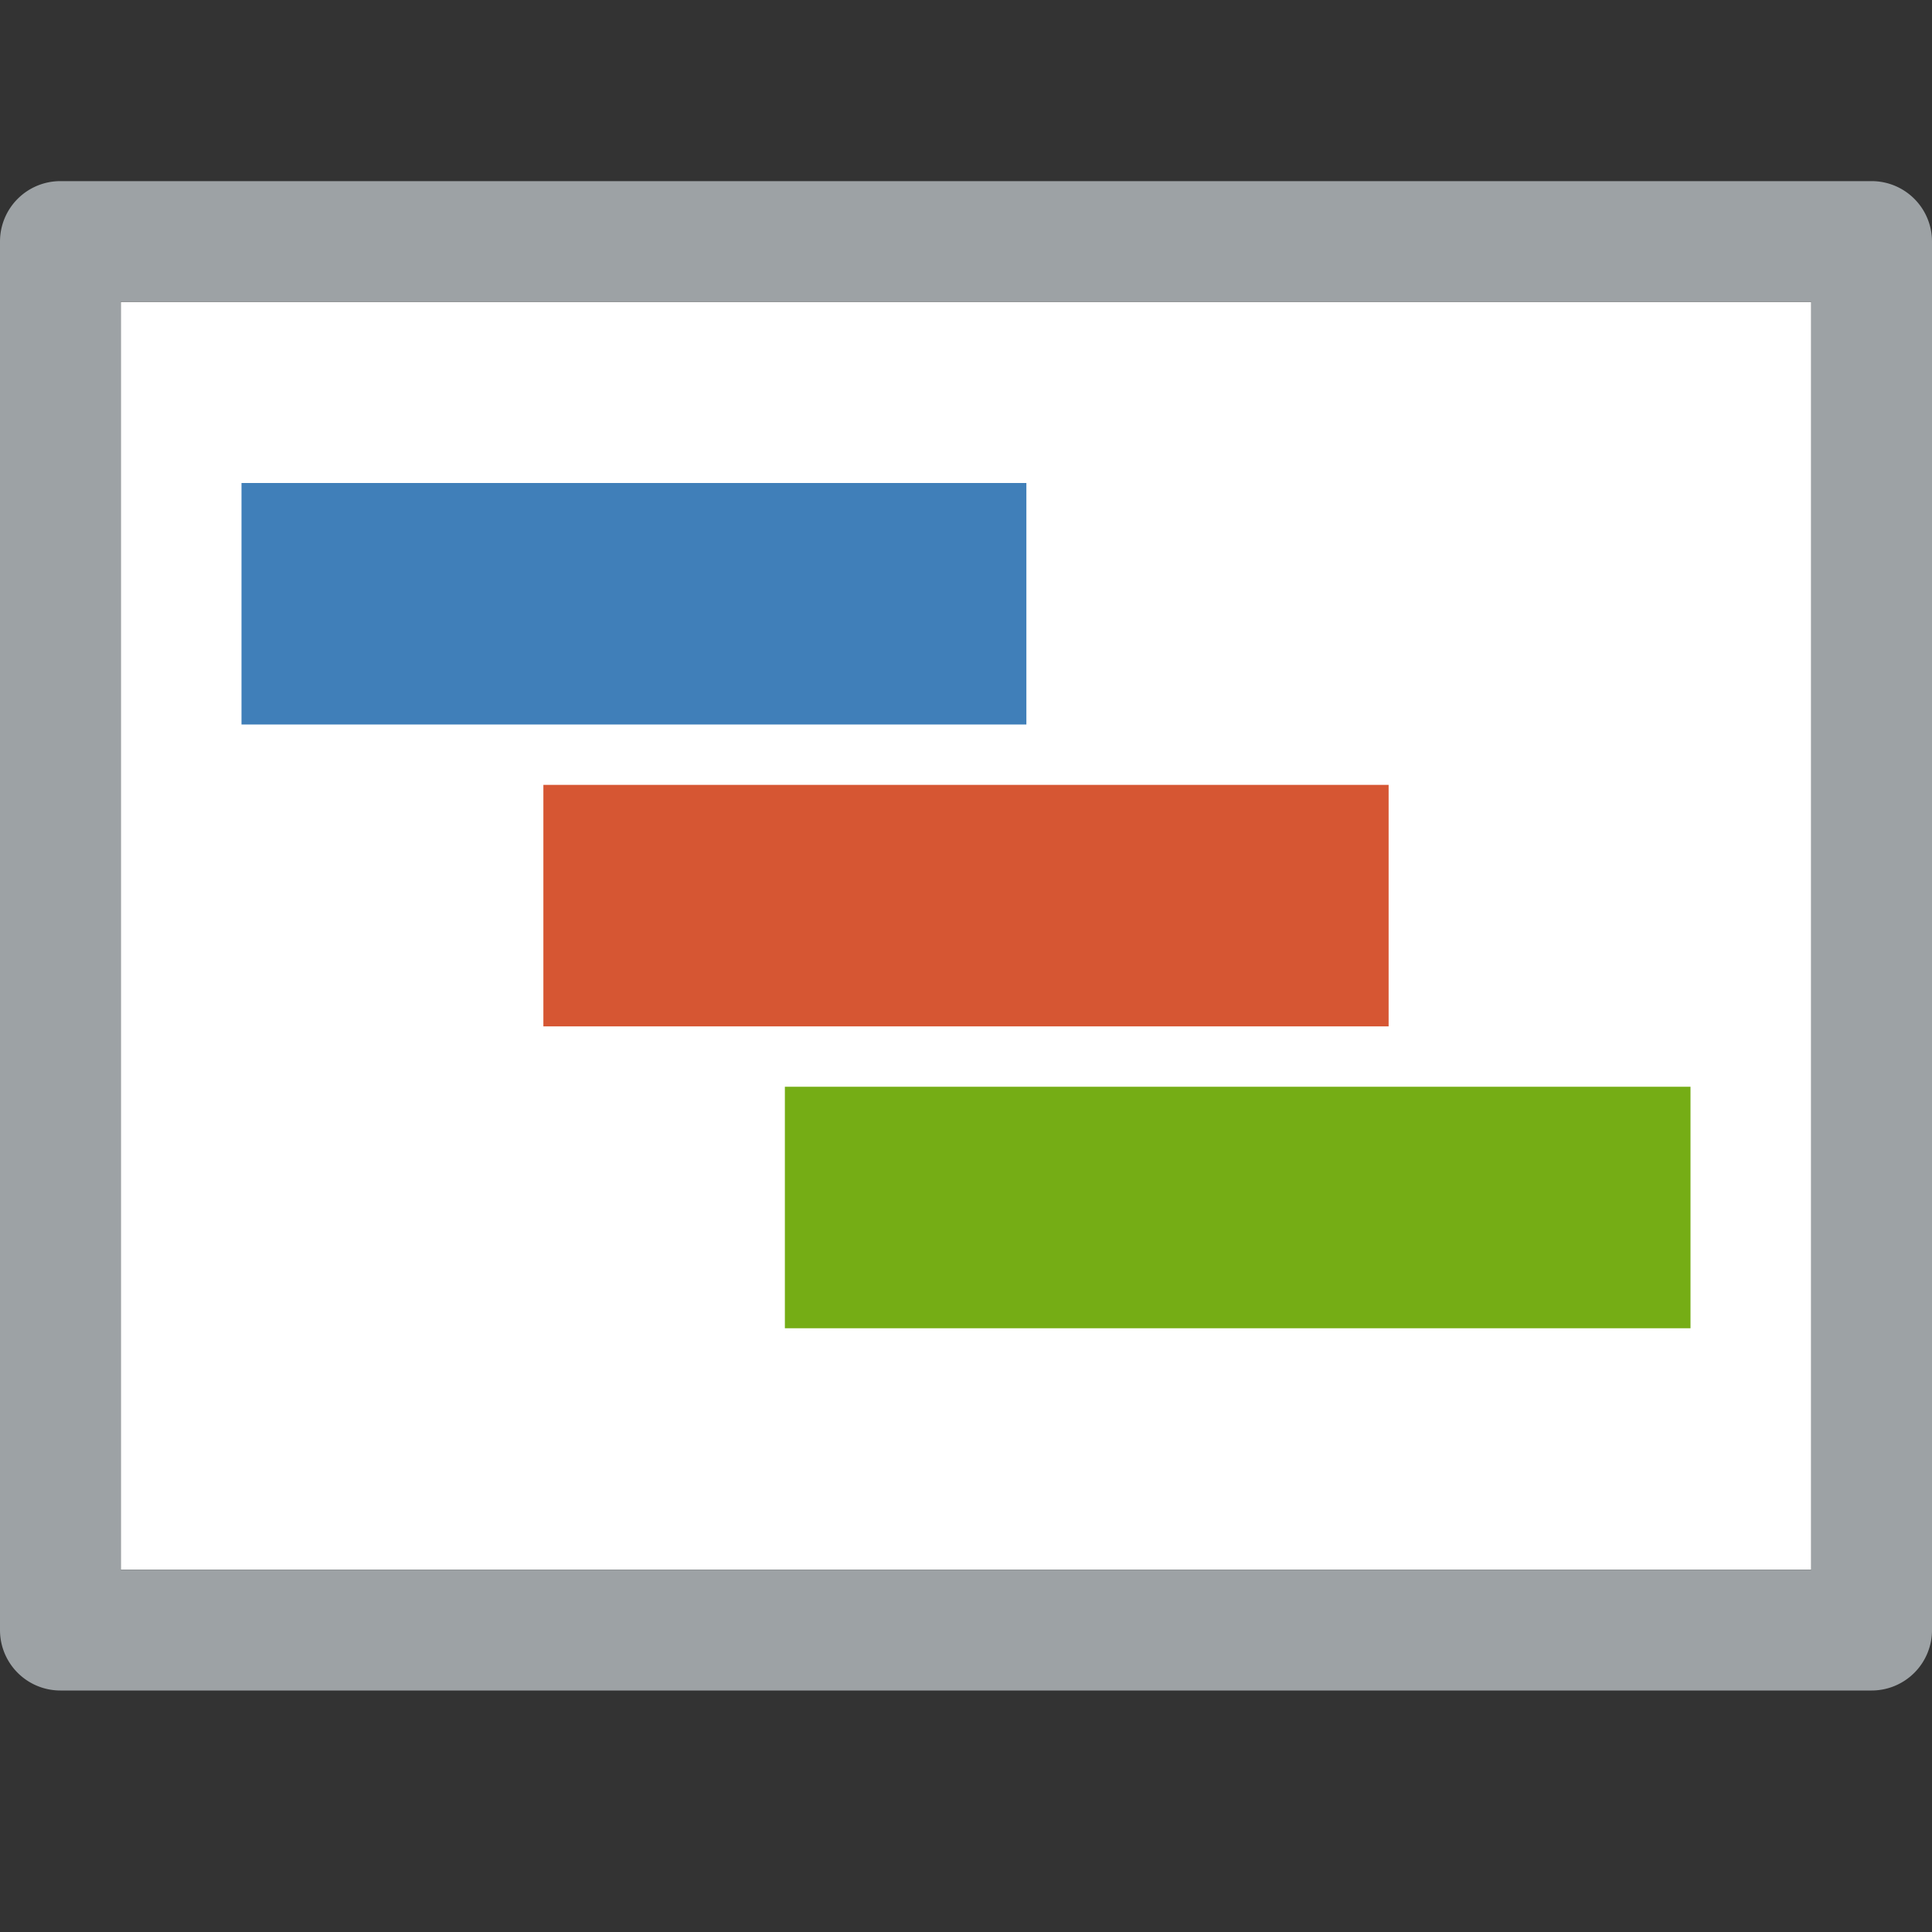 <svg id="Layer_1" data-name="Layer 1" xmlns="http://www.w3.org/2000/svg" viewBox="0 0 32 32"><rect x="0" y="0" width="32" height="32" fill="#333333" stroke="none"/><title>Project_large</title><rect x="2" y="5" width="28" height="21" fill="#fff"/><path d="M30,5V26H2V5H30m1-2H1A1,1,0,0,0,0,4V27a1,1,0,0,0,1,1H31a1,1,0,0,0,1-1V4a1,1,0,0,0-1-1h0Z" fill="#9da2a5"/><rect x="4" y="8" width="13" height="4" fill="#407fb9"/><rect x="9" y="13" width="14" height="4" fill="#d65633"/><rect x="13" y="18" width="15" height="4" fill="#75ad15"/></svg>